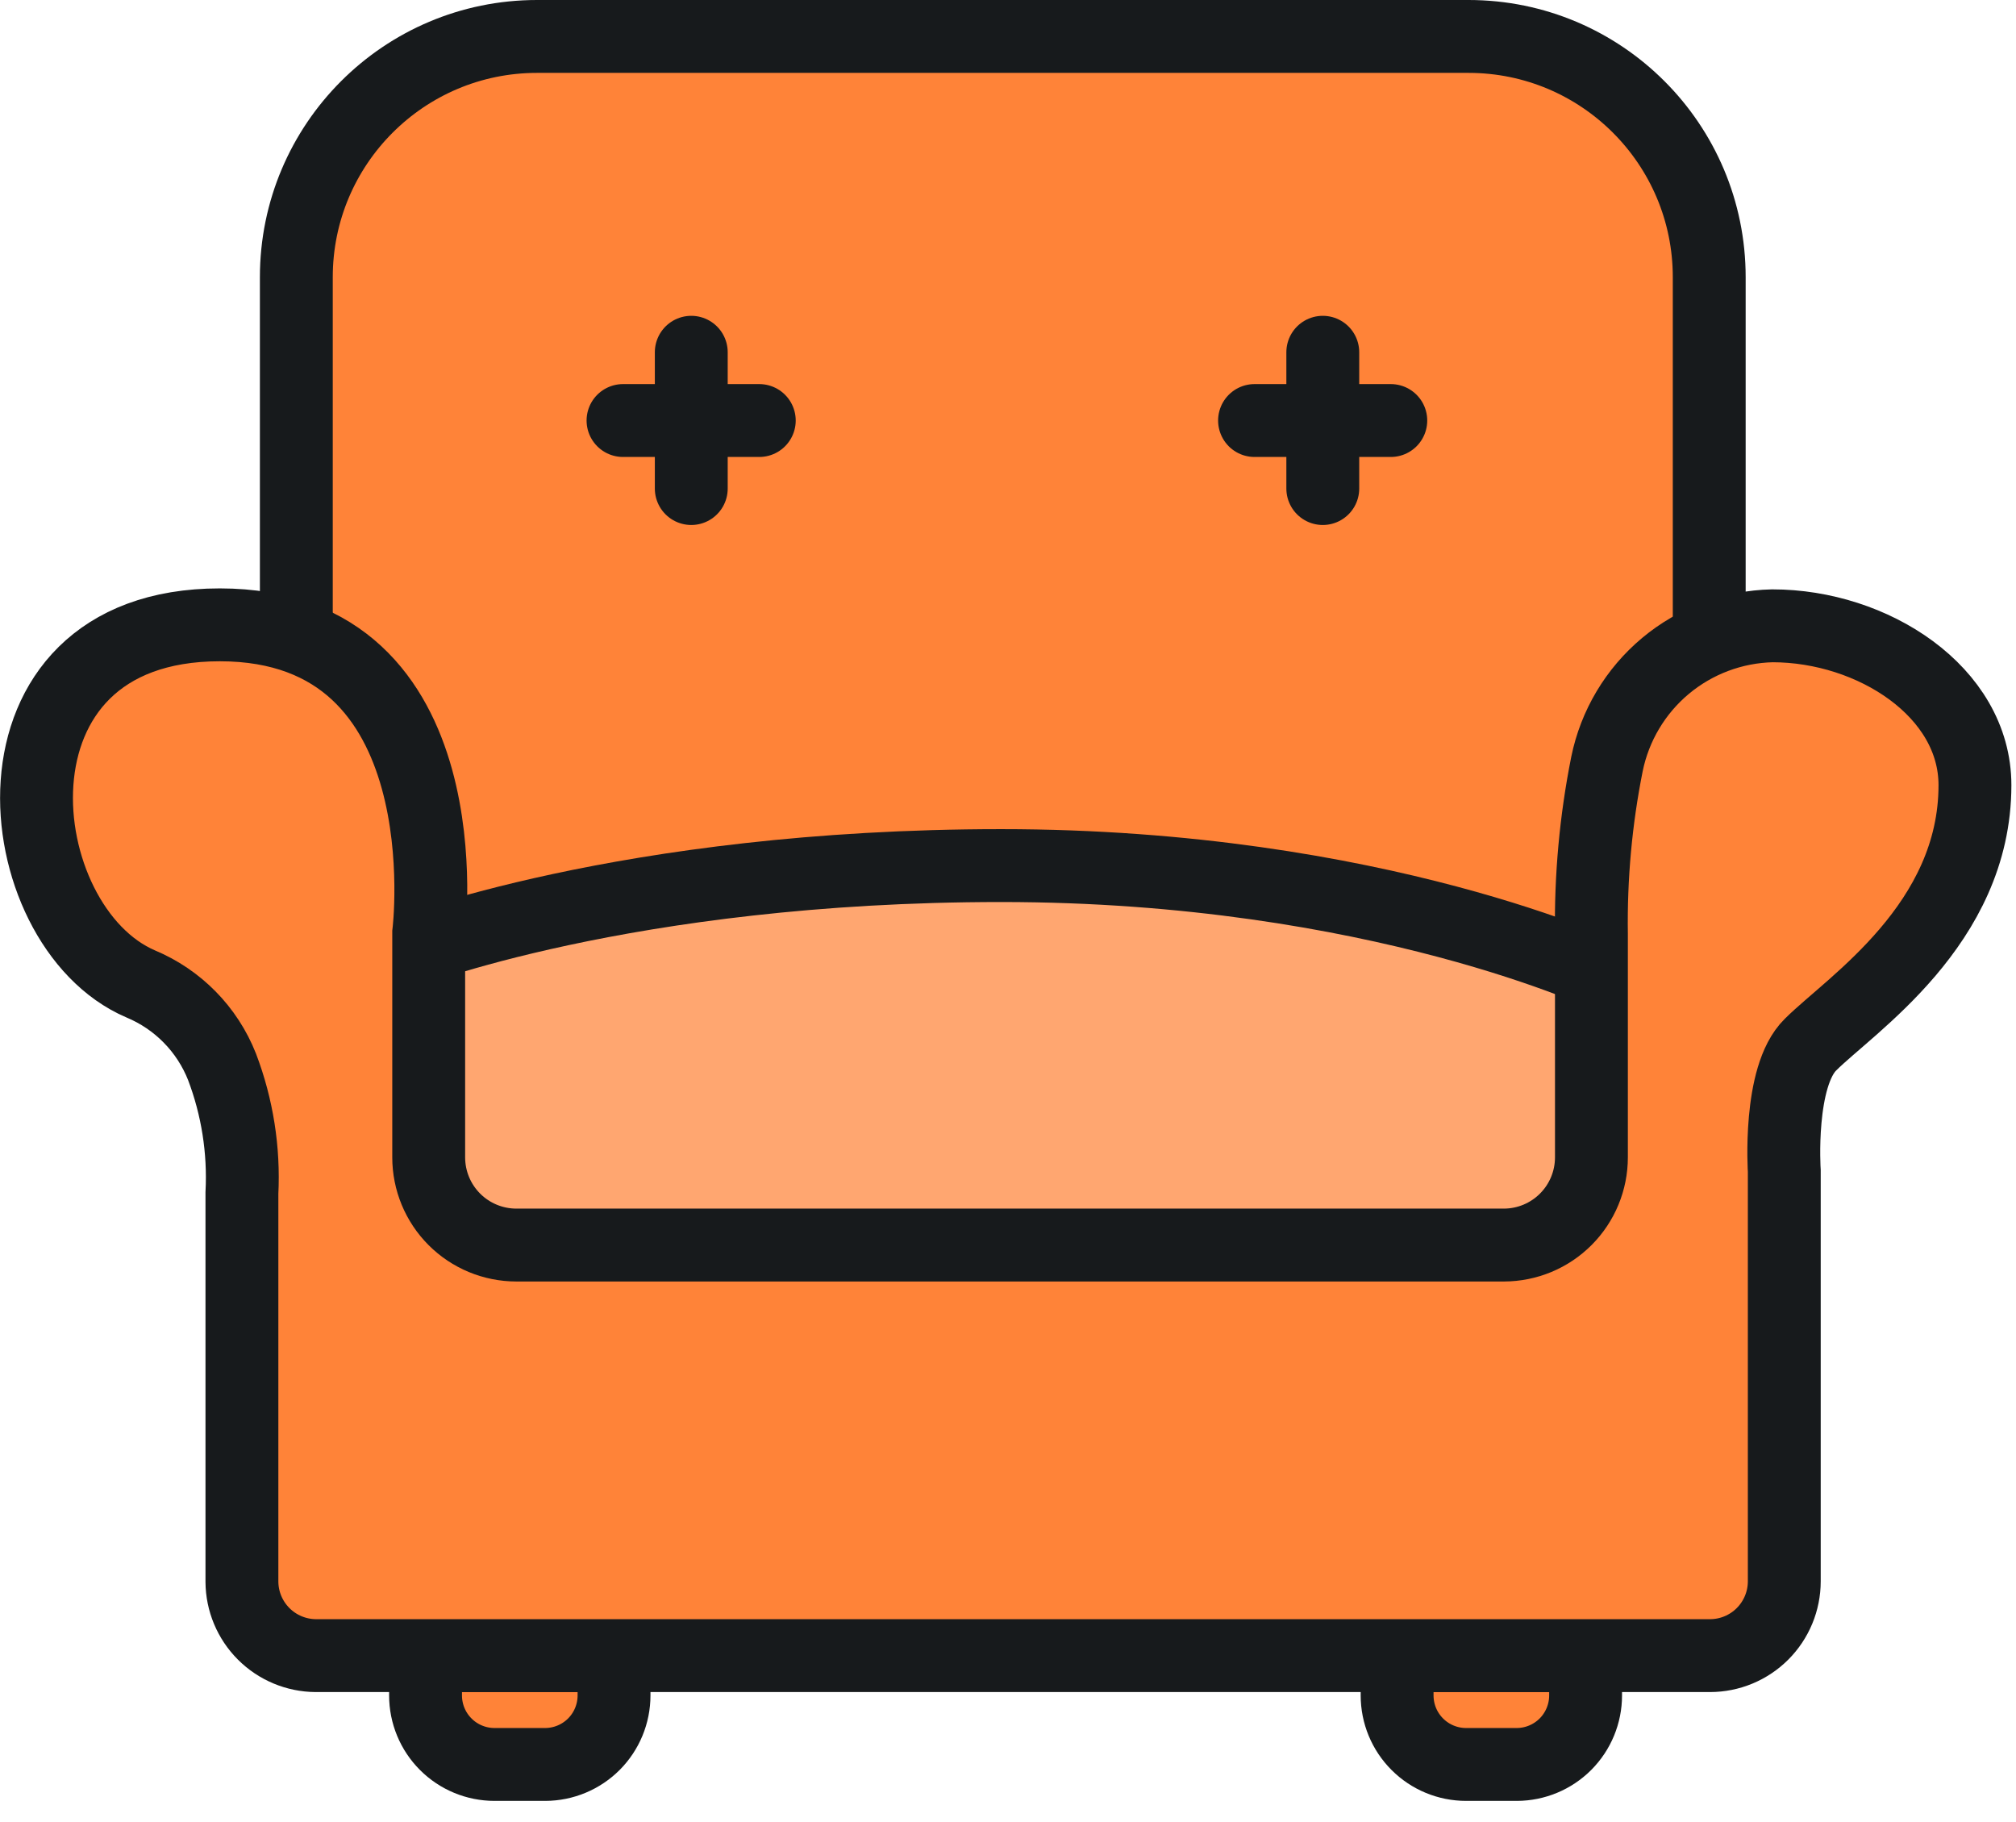 <svg width="83" height="75" viewBox="0 0 83 75" fill="none" xmlns="http://www.w3.org/2000/svg">
<path d="M17.52 68.15V69.79C17.52 70.543 17.819 71.266 18.352 71.798C18.884 72.331 19.607 72.63 20.36 72.63H22.45C23.201 72.627 23.921 72.327 24.452 71.795C24.982 71.262 25.28 70.541 25.28 69.79V68.15H17.52Z" fill="#FF8338" stroke="#171A1C" stroke-width="3" stroke-miterlimit="10"/>
<path d="M57.52 68.15V69.79C57.52 70.543 57.819 71.266 58.352 71.798C58.884 72.331 59.607 72.63 60.36 72.63H62.45C63.202 72.627 63.921 72.327 64.452 71.795C64.982 71.262 65.28 70.541 65.28 69.79V68.15H57.52Z" fill="#FF8338" stroke="#171A1C" stroke-width="3" stroke-miterlimit="10"/>
<path d="M60.46 1.5H22.11C16.637 1.5 12.2 5.937 12.2 11.41V43.24C12.2 48.713 16.637 53.15 22.11 53.15H60.46C65.933 53.15 70.37 48.713 70.37 43.24V11.41C70.37 5.937 65.933 1.5 60.46 1.5Z" fill="#FF8338" stroke="#171A1C" stroke-width="3" stroke-miterlimit="10"/>
<path d="M16.58 39.25C16.58 39.25 25.73 35.63 41.22 35.63C56.71 35.63 66.33 40.25 66.33 40.25L68.8 51.25L44.48 58.42L14.48 51.77L16.58 39.25Z" fill="#FFA670" stroke="#171A1C" stroke-width="3" stroke-miterlimit="10"/>
<path d="M9.14 43.91C9.771 45.568 10.05 47.339 9.96 49.11V65.11C9.965 65.915 10.287 66.685 10.856 67.254C11.425 67.823 12.195 68.145 13 68.15H70.4C71.212 68.15 71.99 67.828 72.564 67.254C73.138 66.68 73.46 65.901 73.46 65.09V48.2C73.46 48.2 73.2 44.31 74.54 43C76.18 41.36 81.31 38.06 81.31 32.32C81.31 28.47 77.1 25.76 72.97 25.76C71.358 25.796 69.806 26.378 68.568 27.412C67.331 28.446 66.482 29.87 66.16 31.45C65.7 33.754 65.486 36.101 65.52 38.45V47.64C65.52 48.596 65.141 49.512 64.466 50.189C63.791 50.866 62.876 51.247 61.92 51.25H21.26C20.303 51.25 19.384 50.87 18.707 50.193C18.03 49.516 17.65 48.597 17.65 47.64V38.4C17.65 38.4 19.22 25.72 9.05 25.72C-1.12 25.72 0.24 38.12 5.79 40.5C6.548 40.816 7.235 41.28 7.81 41.866C8.386 42.451 8.838 43.147 9.14 43.91Z" fill="#FF8338" stroke="#171A1C" stroke-width="3" stroke-miterlimit="10"/>
<path d="M28.46 14.5V20.11" stroke="#171A1C" stroke-width="3" stroke-miterlimit="10" stroke-linecap="round"/>
<path d="M31.26 17.31H25.65" stroke="#171A1C" stroke-width="3" stroke-miterlimit="10" stroke-linecap="round"/>
<path d="M54.46 14.5V20.11" stroke="#171A1C" stroke-width="3" stroke-miterlimit="10" stroke-linecap="round"/>
<path d="M57.26 17.31H51.65" stroke="#171A1C" stroke-width="3" stroke-miterlimit="10" stroke-linecap="round"/>
</svg>

